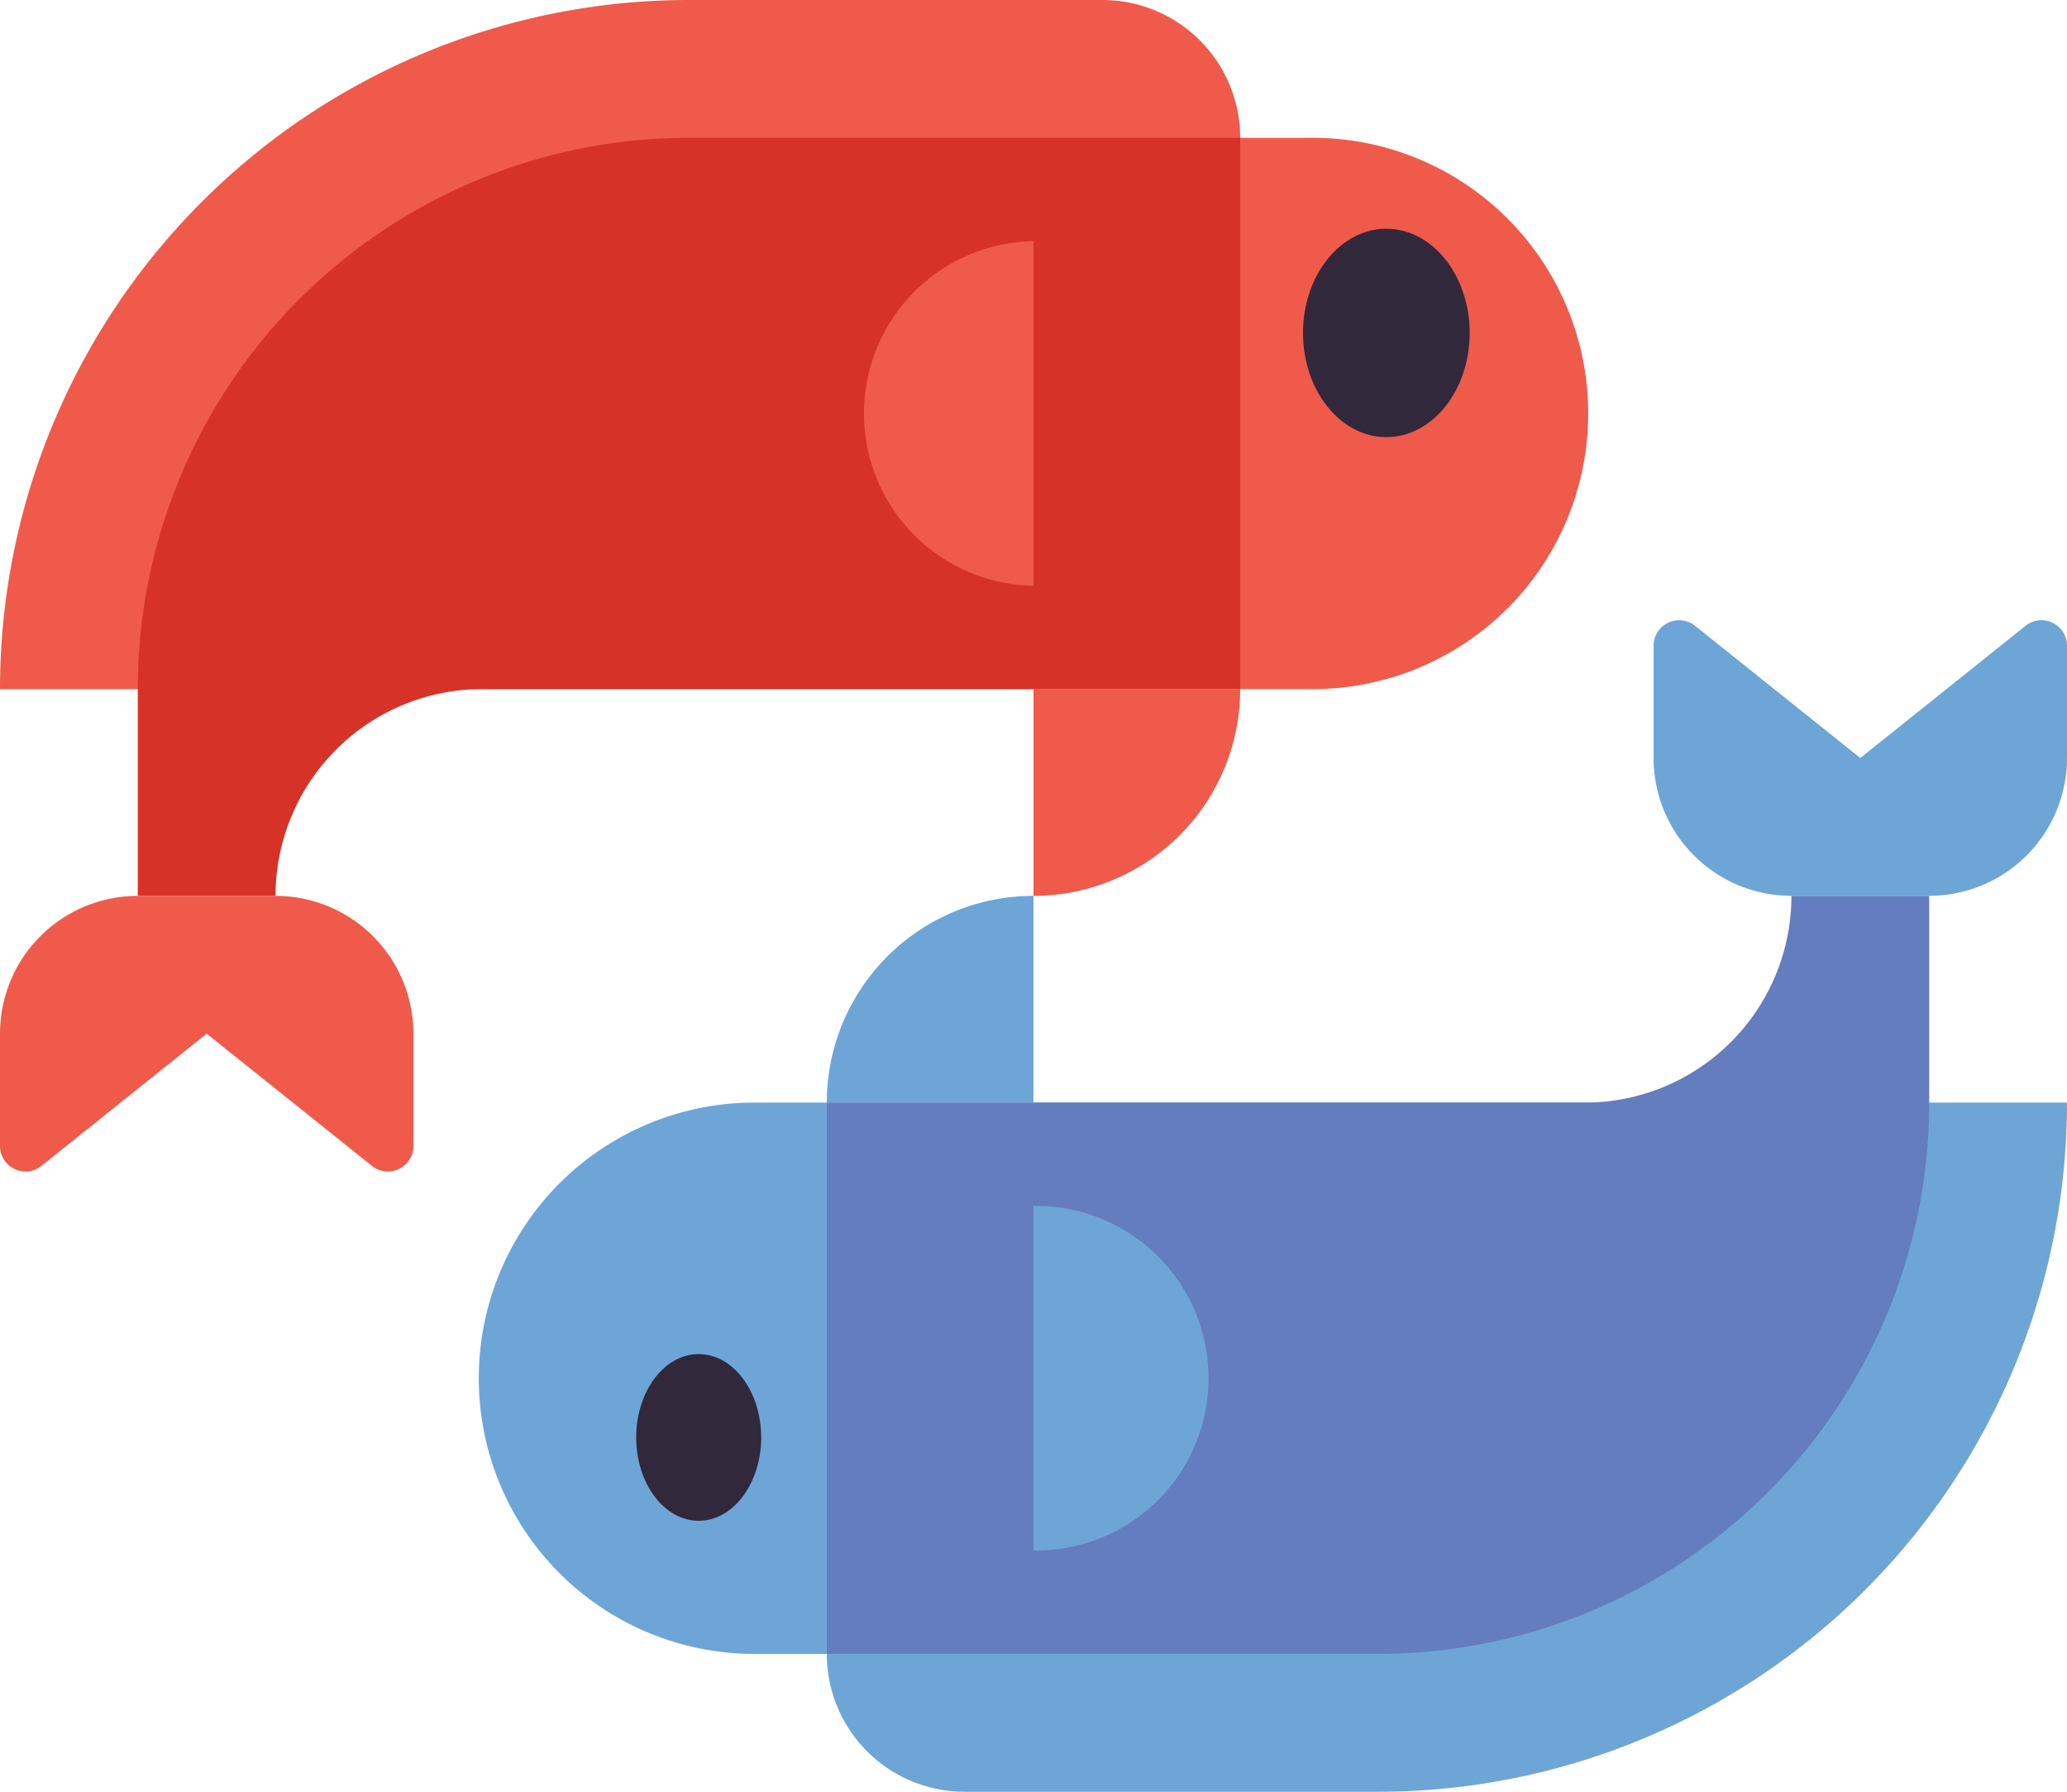<svg xmlns="http://www.w3.org/2000/svg" width="47" height="40.733" viewBox="0 0 47 40.733"><defs><style>.a{fill:#f05a4b;}.b{fill:#d73228;}.c{fill:#32283c;}.d{fill:#6ea5d7;}.e{fill:#647dbe;}</style></defs><path class="a" d="M41.067,48h-9.4A15.667,15.667,0,0,0,16,63.667H44.2V51.133A3.133,3.133,0,0,0,41.067,48Z" transform="translate(-16 -48)"/><path class="a" d="M304,80h1.567a6.267,6.267,0,1,1,0,12.533H304Z" transform="translate(-275.8 -76.867)"/><path class="b" d="M73.067,80H60.533A12.533,12.533,0,0,0,48,92.533v4.7h3.133a4.7,4.7,0,0,1,4.7-4.7H73.067Z" transform="translate(-44.867 -76.867)"/><path class="a" d="M25.4,259.133v2.553a.58.58,0,0,1-.942.453L20.7,259.133l-3.758,3.006a.58.58,0,0,1-.942-.453v-2.554A3.133,3.133,0,0,1,19.133,256h3.133A3.133,3.133,0,0,1,25.4,259.133Z" transform="translate(-16 -235.633)"/><path class="a" d="M256,208h4.7a4.7,4.7,0,0,1-4.7,4.7Z" transform="translate(-232.5 -192.333)"/><ellipse class="c" cx="1.895" cy="2.369" rx="1.895" ry="2.369" transform="translate(29.628 5.2)"/><path class="a" d="M219.917,104v7.833a3.917,3.917,0,0,1,0-7.833Z" transform="translate(-196.417 -98.517)"/><path class="d" d="M211.133,319.667h9.4A15.667,15.667,0,0,0,236.2,304H208v12.533A3.133,3.133,0,0,0,211.133,319.667Z" transform="translate(-189.2 -278.933)"/><path class="d" d="M0,0H1.567a6.267,6.267,0,1,1,0,12.533H0Z" transform="translate(18.8 37.6) rotate(180)"/><path class="e" d="M208,273.233h12.533A12.533,12.533,0,0,0,233.067,260.7V256h-3.133a4.7,4.7,0,0,1-4.7,4.7H208Z" transform="translate(-189.2 -235.633)"/><path class="d" d="M400,195.133V192.58a.58.58,0,0,1,.942-.453l3.758,3.006,3.758-3.006a.58.58,0,0,1,.942.452v2.554a3.133,3.133,0,0,1-3.133,3.133h-3.133A3.133,3.133,0,0,1,400,195.133Z" transform="translate(-362.4 -177.9)"/><path class="d" d="M0,0H4.7A4.7,4.7,0,0,1,0,4.7Z" transform="translate(23.5 25.067) rotate(180)"/><ellipse class="c" cx="1.421" cy="1.895" rx="1.421" ry="1.895" transform="translate(14.466 30.784)"/><path class="d" d="M256,335.833V328a3.917,3.917,0,1,1,0,7.833Z" transform="translate(-232.5 -300.583)"/></svg>
